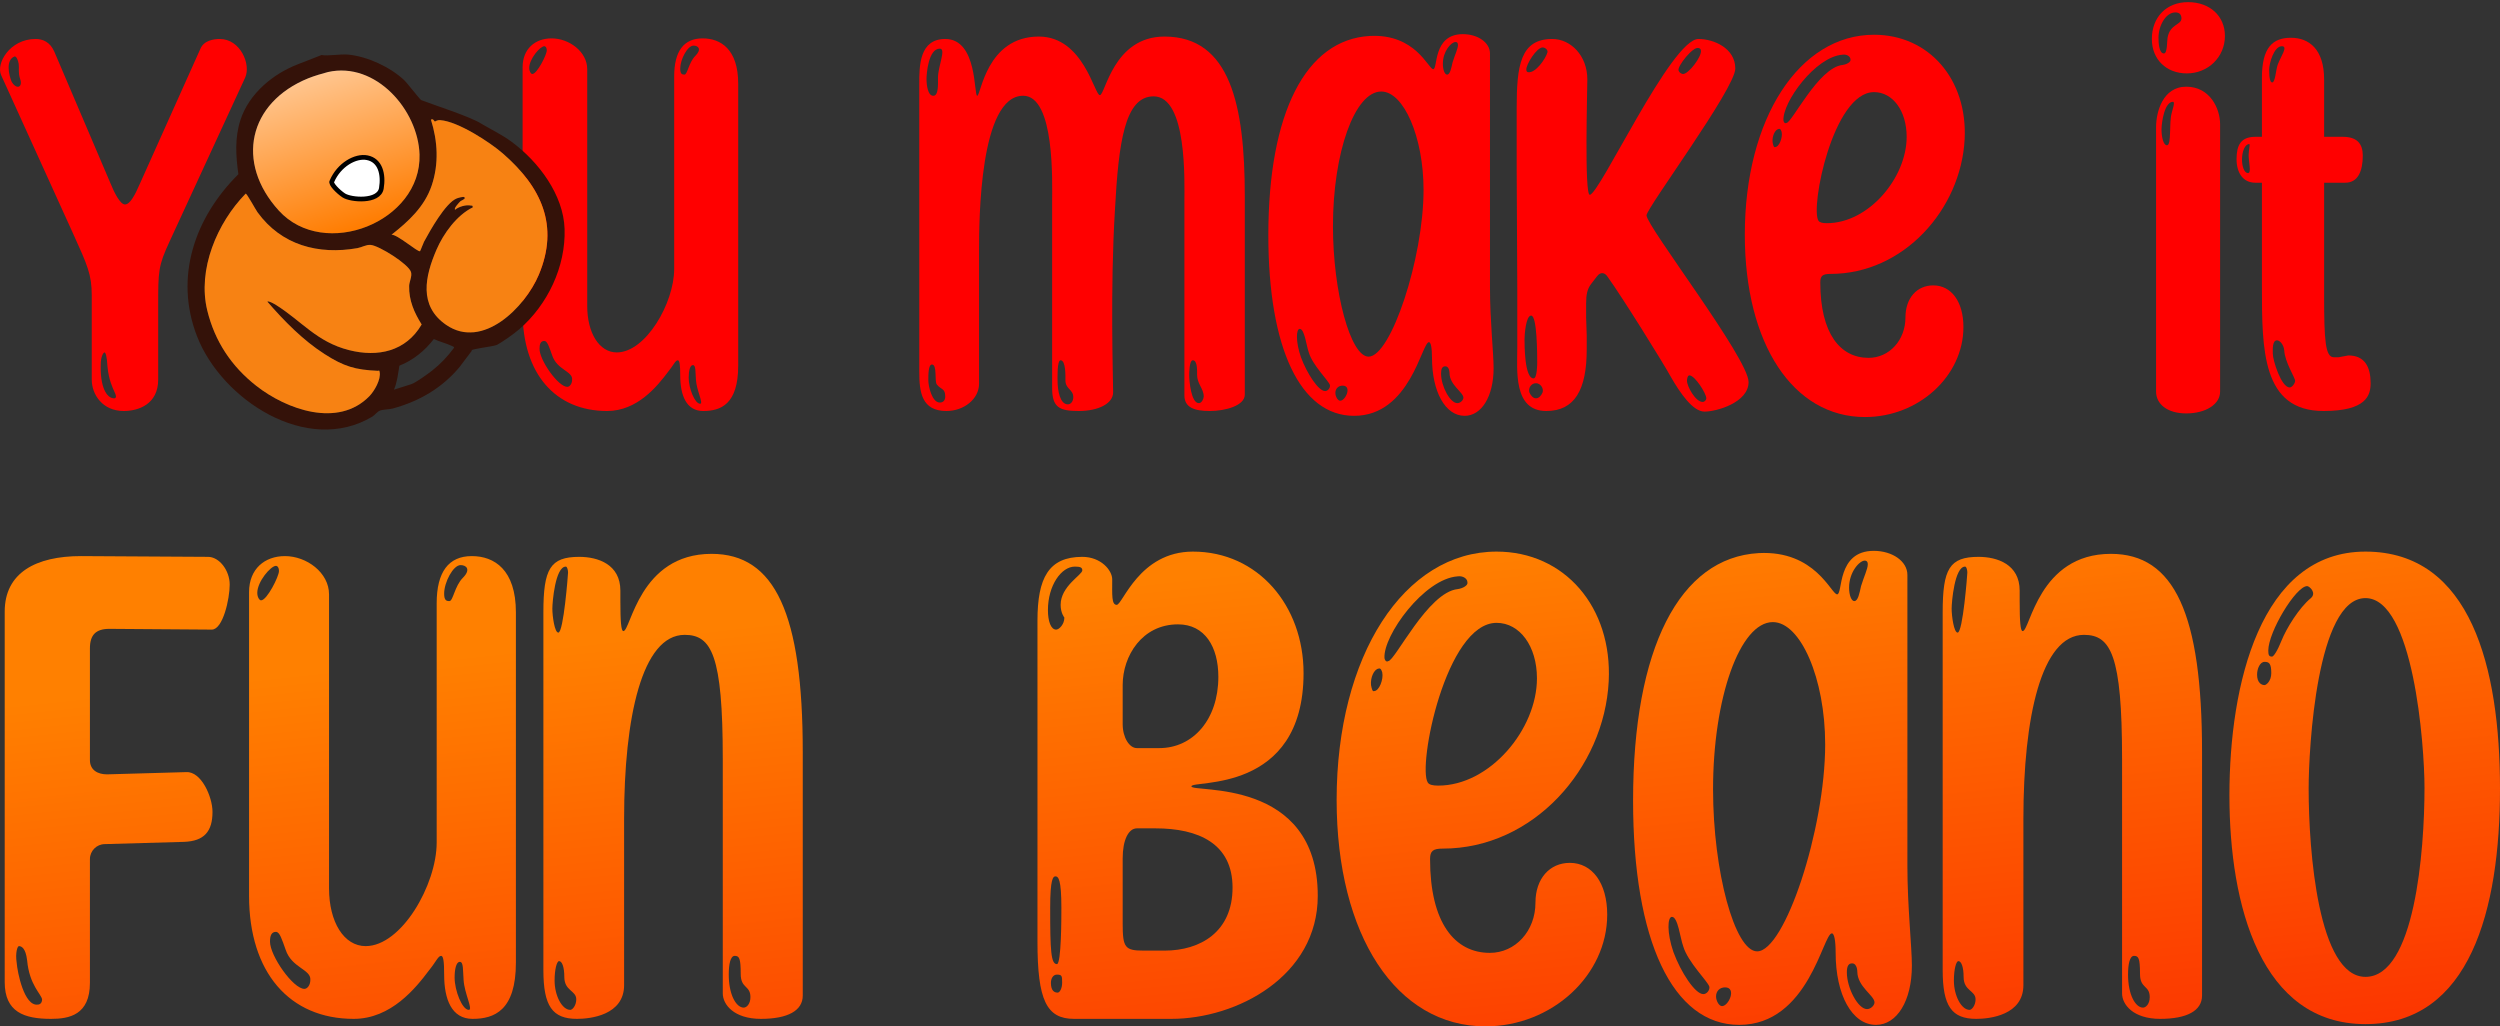 <svg width="531" height="218" viewBox="0 0 531 218" fill="none" xmlns="http://www.w3.org/2000/svg">
<rect x="0" y="0" width="531" height="218" fill="#333333" stroke="none"/>
<path d="M10.843 216.407C5.128 216.407 1 214.973 1 208.601V129.904C1 121.62 7.668 118.115 17.194 118.115L44.183 118.275C46.564 118.275 48.787 121.142 48.787 124.169C48.787 127.196 47.358 133.727 44.977 133.727L23.226 133.568C20.369 133.568 19.099 134.843 19.099 137.71V161.447C19.099 163.518 20.686 164.473 22.75 164.473L39.579 163.996C42.754 163.836 45.135 169.253 45.135 172.439C45.135 176.581 43.389 178.652 39.102 178.811L22.274 179.289C20.527 179.289 19.099 180.723 19.099 182.475V208.761C19.099 215.611 14.653 216.407 10.843 216.407ZM8.938 212.265C8.779 211.15 6.239 209.238 5.763 203.981C5.445 201.273 4.493 200.955 4.016 200.955C3.699 200.955 3.223 202.388 3.54 204.459C3.699 206.53 5.128 213.699 7.985 213.38C8.462 213.38 8.938 213.062 8.938 212.265Z" fill="url(#paint0_linear_18756_13101)"/>
<path d="M100.37 216.407C95.925 216.407 94.337 212.265 94.337 207.008C94.337 204.3 94.178 203.025 93.702 203.025C93.067 203.025 92.591 204.3 91.162 206.052C88.304 209.876 83.065 216.407 75.127 216.407C61.474 216.407 52.901 206.53 52.901 190.281V125.762C52.901 120.824 56.235 118.115 60.521 118.115C65.125 118.115 69.888 121.62 69.888 126.24V188.688C69.888 195.857 73.063 200.955 77.667 200.955C85.288 200.955 92.75 187.891 92.75 178.97V128.152C92.75 121.461 95.29 118.115 100.211 118.115C104.974 118.115 109.578 120.983 109.578 130.063V204.459C109.578 214.655 104.974 216.407 100.37 216.407ZM98.306 122.735C100.053 120.983 99.1 120.027 97.83 120.027C96.242 120.027 94.337 123.691 94.337 126.081C94.337 127.514 94.813 127.674 95.448 127.674C96.242 127.674 96.56 124.488 98.306 122.735ZM59.251 121.302C59.251 120.346 58.775 120.186 58.616 120.186C57.505 120.186 54.647 123.532 54.647 125.921C54.647 126.877 55.123 127.514 55.441 127.514C56.711 127.514 59.251 122.417 59.251 121.302ZM65.919 208.123C66.078 205.893 61.95 205.574 60.68 201.751C59.886 199.521 59.41 197.928 58.616 197.928C57.664 197.928 57.346 198.724 57.346 199.999C57.346 203.025 62.268 210.035 64.649 210.035C65.284 210.035 65.919 209.238 65.919 208.123ZM98.465 208.123C98.306 206.052 98.465 204.3 97.671 204.3C96.877 204.3 96.56 205.893 96.56 207.645C96.56 210.354 98.147 214.496 99.576 214.496C100.529 214.496 98.624 210.991 98.465 208.123Z" fill="url(#paint1_linear_18756_13101)"/>
<path d="M122.559 216.407C117.32 216.407 115.415 213.699 115.415 206.052V130.063C115.415 120.824 116.844 118.275 123.035 118.275C127.004 118.275 131.767 119.868 131.767 125.443V127.674C131.767 131.975 131.926 134.046 132.402 134.046C133.99 134.046 135.736 117.637 151.136 117.637C164.631 117.637 170.505 130.382 170.505 159.694V211.469C170.505 214.655 167.329 216.407 161.614 216.407C155.899 216.407 153.517 213.38 153.517 210.991V161.128C153.517 139.144 151.136 134.843 145.421 134.843C136.371 134.843 132.561 152.366 132.561 173.872V209.238C132.561 215.611 125.417 216.407 122.559 216.407ZM118.59 134.365C119.702 134.365 120.654 121.939 120.654 121.62C120.654 121.142 120.495 120.346 120.178 120.346C117.955 120.346 117.32 127.833 117.32 129.267C117.32 130.86 117.796 134.365 118.59 134.365ZM159.392 211.787C159.392 209.238 157.328 210.035 157.328 206.849C157.328 203.503 157.01 203.025 156.058 203.025C155.105 203.025 154.787 204.937 154.787 207.008C154.787 211.309 156.375 214.018 157.963 214.018C158.598 214.018 159.392 213.221 159.392 211.787ZM122.4 212.265C122.4 210.354 119.86 210.513 119.86 207.486C119.86 205.415 119.384 204.141 118.749 204.141C118.273 204.141 117.796 205.893 117.796 208.283C117.796 211.469 119.384 214.496 121.13 214.496C121.607 214.496 122.4 213.54 122.4 212.265Z" fill="url(#paint2_linear_18756_13101)"/>
<path d="M228.137 216.407C222.263 216.407 220.358 212.425 220.358 199.999V131.816C220.358 122.735 222.739 118.275 229.883 118.275C233.852 118.275 236.234 121.142 236.234 123.054C236.234 126.399 236.075 128.47 237.186 128.47C238.456 128.47 241.949 117.16 253.38 117.16C267.192 117.16 276.876 128.63 276.876 142.967C276.876 168.775 253.062 165.589 253.062 167.022C253.062 168.456 279.893 164.951 279.893 190.281C279.893 207.327 262.747 216.407 248.776 216.407H228.137ZM226.073 131.178C226.073 131.178 225.279 130.223 225.279 128.47C225.279 124.488 229.883 122.098 229.883 121.142C229.883 120.505 229.407 120.346 228.296 120.346C225.438 120.346 222.58 124.328 222.58 129.585C222.58 131.975 223.215 133.727 224.327 133.727C224.962 133.727 226.073 132.612 226.073 131.178ZM241.473 158.898H246.236C253.38 158.898 258.778 152.844 258.778 143.764C258.778 137.391 255.92 132.612 250.205 132.612C242.584 132.612 238.456 139.303 238.456 145.516V153.8C238.456 156.667 239.885 158.898 241.473 158.898ZM242.902 201.91H247.347C254.967 201.91 261.794 197.928 261.794 188.529C261.794 179.13 254.491 175.943 245.442 175.943H241.473C239.726 175.943 238.456 178.333 238.456 182.316V196.175C238.456 201.273 238.933 201.91 242.902 201.91ZM224.486 204.778C225.438 204.778 225.438 194.742 225.438 192.83C225.438 186.776 224.803 186.139 224.168 186.139C223.692 186.139 223.057 186.617 223.057 192.83C223.057 201.91 223.215 204.778 224.486 204.778ZM224.486 207.008C223.692 207.008 223.215 207.805 223.215 208.761C223.215 210.513 224.009 210.831 224.644 210.831C225.121 210.831 225.597 209.876 225.597 208.761C225.597 207.327 225.597 207.008 224.486 207.008Z" fill="url(#paint3_linear_18756_13101)"/>
<path d="M315.495 218C296.602 218 283.901 198.724 283.901 169.89C283.901 139.303 298.19 117.16 317.876 117.16C332.323 117.16 342.484 128.948 341.69 144.719C340.737 163.199 325.655 180.245 306.445 180.245C304.381 180.245 303.746 180.723 303.746 182.475C303.746 196.016 308.985 202.388 316.447 202.388C321.845 202.388 326.132 197.768 326.132 191.715C326.132 186.617 329.148 183.272 333.434 183.272C338.197 183.272 341.372 187.573 341.372 194.264C341.372 207.167 329.624 218 315.495 218ZM294.856 140.418C296.285 140.418 303.27 125.762 309.621 125.125C310.732 124.966 311.843 124.328 311.684 123.691C311.684 122.895 310.732 122.257 309.621 122.417C302.476 122.895 293.745 135.002 294.062 139.781C294.221 140.578 294.697 140.578 294.856 140.418ZM303.27 166.226C303.588 166.704 304.381 166.863 305.493 166.863C316.447 166.863 326.449 154.915 326.449 144.082C326.449 137.232 322.798 132.294 317.876 132.294C307.08 132.294 301.047 162.88 303.27 166.226ZM292.792 142.011C291.839 142.171 291.046 143.923 291.204 145.516C291.363 146.313 291.522 146.95 291.839 146.79C292.951 146.79 293.903 144.242 293.586 142.808C293.427 142.33 293.268 141.852 292.792 142.011Z" fill="url(#paint4_linear_18756_13101)"/>
<path d="M369.41 217.682C355.28 217.682 346.866 199.839 346.866 170.049C346.866 137.71 356.709 118.434 373.537 117.478C385.603 116.841 388.937 126.24 390.207 126.24C391.477 126.24 390.049 117 397.987 117C401.956 117 405.131 119.231 405.131 122.098V183.909C405.131 192.511 406.083 201.114 406.083 205.096C406.083 212.584 402.908 217.682 398.463 217.682C393.382 217.682 389.89 211.309 389.89 202.388C389.89 199.68 389.572 198.246 389.096 198.246C387.191 198.246 384.174 217.682 369.41 217.682ZM393.859 127.674C394.653 127.674 394.97 125.921 395.288 124.488C395.923 122.417 396.716 120.824 396.716 119.868C396.716 119.231 396.399 119.071 396.081 119.071C394.97 119.071 392.747 121.461 392.747 124.806C392.747 126.399 393.224 127.674 393.859 127.674ZM373.22 202.07C379.094 202.07 387.667 176.103 387.667 158.101C387.667 144.082 382.428 132.134 376.554 132.134C369.568 132.134 363.853 148.224 363.853 167.66C363.853 185.024 368.457 202.07 373.22 202.07ZM361.789 211.15C362.583 211.15 363.218 210.194 363.059 209.557C362.742 208.442 358.455 204.3 357.503 200.955C356.868 199.202 356.391 194.742 355.121 194.742C354.169 194.742 354.01 198.087 355.439 202.229C357.026 206.53 360.043 211.15 361.789 211.15ZM398.145 212.902C398.145 211.469 394.494 209.557 394.494 206.371C394.494 206.371 394.494 204.619 393.382 204.619C392.589 204.619 392.271 205.256 392.271 206.53C392.271 209.876 394.653 214.336 396.558 214.336C397.351 214.336 398.145 213.54 398.145 212.902ZM365.758 213.699C367.187 213.699 368.933 209.716 366.393 209.716C365.282 209.716 364.488 210.513 364.488 211.628C364.488 212.584 365.123 213.699 365.758 213.699Z" fill="url(#paint5_linear_18756_13101)"/>
<path d="M419.769 216.407C414.53 216.407 412.625 213.699 412.625 206.052V130.063C412.625 120.824 414.053 118.275 420.245 118.275C424.214 118.275 428.977 119.868 428.977 125.443V127.674C428.977 131.975 429.136 134.046 429.612 134.046C431.2 134.046 432.946 117.637 448.346 117.637C461.84 117.637 467.714 130.382 467.714 159.694V211.469C467.714 214.655 464.539 216.407 458.824 216.407C453.108 216.407 450.727 213.38 450.727 210.991V161.128C450.727 139.144 448.346 134.843 442.63 134.843C433.581 134.843 429.771 152.366 429.771 173.872V209.238C429.771 215.611 422.627 216.407 419.769 216.407ZM415.8 134.365C416.911 134.365 417.864 121.939 417.864 121.62C417.864 121.142 417.705 120.346 417.387 120.346C415.165 120.346 414.53 127.833 414.53 129.267C414.53 130.86 415.006 134.365 415.8 134.365ZM456.601 211.787C456.601 209.238 454.537 210.035 454.537 206.849C454.537 203.503 454.22 203.025 453.267 203.025C452.315 203.025 451.997 204.937 451.997 207.008C451.997 211.309 453.585 214.018 455.172 214.018C455.807 214.018 456.601 213.221 456.601 211.787ZM419.61 212.265C419.61 210.354 417.07 210.513 417.07 207.486C417.07 205.415 416.594 204.141 415.959 204.141C415.482 204.141 415.006 205.893 415.006 208.283C415.006 211.469 416.594 214.496 418.34 214.496C418.816 214.496 419.61 213.54 419.61 212.265Z" fill="url(#paint6_linear_18756_13101)"/>
<path d="M502.423 217.522C480.197 217.522 473.529 192.352 473.529 168.934C473.529 145.516 480.038 117.16 502.423 117.16C524.808 117.16 531 141.852 531 167.5C531 193.149 524.65 217.522 502.423 217.522ZM484.642 135.958C485.595 133.568 488.294 129.107 490.834 127.037C492.104 125.921 490.516 124.488 490.04 124.488C487.659 124.488 481.784 134.205 481.784 138.188C481.784 139.144 481.943 139.462 482.578 139.462C482.896 139.462 483.69 138.347 484.642 135.958ZM502.423 207.486C512.901 207.486 514.965 180.723 514.965 167.341C514.965 158.101 512.584 127.037 502.423 127.037C492.104 127.037 490.357 158.898 490.357 167.5C490.357 180.882 492.421 207.486 502.423 207.486ZM482.419 142.967C482.419 140.896 481.943 140.578 480.991 140.578C480.038 140.578 479.403 142.011 479.403 143.286C479.403 145.038 480.356 145.516 480.991 145.516C481.308 145.516 482.419 144.719 482.419 142.967Z" fill="url(#paint7_linear_18756_13101)"/>
<path d="M26.288 87.297C21.798 87.297 19.489 83.833 19.489 80.626V62.796C19.489 58.306 18.591 56.382 15.513 49.584L0.248 15.976C-0.906 13.538 2.044 8.279 7.56 8.279C9.099 8.279 10.638 8.92 11.536 10.973L23.466 38.937C24.236 40.861 25.518 43.426 26.544 43.426C27.571 43.426 28.597 41.631 29.751 38.937L42.579 10.331C43.349 8.535 45.529 8.279 46.684 8.279C51.045 8.279 53.354 13.666 52.071 16.489L36.037 51.251C33.6 56.511 33.6 57.537 33.6 64.977V80.626C33.6 85.886 29.367 87.297 26.288 87.297ZM4.225 16.617C3.84 15.334 4.096 14.436 3.968 13.538C3.84 12.769 3.455 11.871 3.07 11.999C1.146 12.769 1.916 15.976 2.429 17.258C2.813 18.028 3.455 18.541 3.968 18.413C4.609 18.156 4.481 17.258 4.225 16.617ZM24.236 83.064C23.979 82.422 23.081 80.755 22.825 77.804C22.696 75.624 22.44 74.854 22.183 74.854C22.055 74.854 21.542 75.367 21.413 76.906C21.157 82.294 22.696 84.603 24.236 84.603C24.877 84.603 24.62 83.833 24.236 83.064Z" fill="#FF0000"/>
<path d="M149.354 87.297C145.763 87.297 144.48 83.962 144.48 79.728C144.48 77.548 144.352 76.522 143.967 76.522C143.454 76.522 143.069 77.548 141.914 78.959C139.605 82.037 135.372 87.297 128.959 87.297C117.927 87.297 111 79.344 111 66.26V14.308C111 10.331 113.694 8.151 117.157 8.151C120.877 8.151 124.726 10.973 124.726 14.693V64.977C124.726 70.749 127.291 74.854 131.011 74.854C137.168 74.854 143.197 64.335 143.197 57.152V16.232C143.197 10.844 145.25 8.151 149.226 8.151C153.074 8.151 156.794 10.46 156.794 17.771V77.676C156.794 85.886 153.074 87.297 149.354 87.297ZM147.687 11.871C149.098 10.46 148.328 9.69 147.302 9.69C146.019 9.69 144.48 12.64 144.48 14.564C144.48 15.719 144.865 15.847 145.378 15.847C146.019 15.847 146.276 13.282 147.687 11.871ZM116.131 10.716C116.131 9.947 115.746 9.818 115.618 9.818C114.72 9.818 112.411 12.512 112.411 14.436C112.411 15.206 112.796 15.719 113.052 15.719C114.079 15.719 116.131 11.614 116.131 10.716ZM121.519 80.626C121.647 78.831 118.312 78.574 117.286 75.495C116.644 73.7 116.259 72.417 115.618 72.417C114.848 72.417 114.592 73.058 114.592 74.084C114.592 76.522 118.568 82.166 120.492 82.166C121.006 82.166 121.519 81.524 121.519 80.626ZM147.815 80.626C147.687 78.959 147.815 77.548 147.174 77.548C146.532 77.548 146.276 78.831 146.276 80.242C146.276 82.422 147.559 85.757 148.713 85.757C149.483 85.757 147.943 82.935 147.815 80.626Z" fill="#FF0000"/>
<path d="M201.025 87.297C195.766 87.297 195.253 83.32 195.253 78.959V17.771C195.253 14.051 195.253 8.279 200.768 8.279C207.695 8.279 206.797 20.337 207.567 20.337C208.337 20.337 209.491 7.766 220.651 7.766C230.144 7.766 232.453 20.209 233.607 20.209C234.762 20.209 236.429 7.766 247.333 7.766C261.315 7.766 264.393 22.389 264.393 41.631V83.833C264.393 86.142 260.288 87.297 256.953 87.297C253.618 87.297 251.566 86.527 251.566 83.962V42.785C251.566 38.68 252.207 20.465 245.024 20.465C238.866 20.465 237.584 30.342 236.814 44.581C235.788 61.385 236.429 80.37 236.429 83.32C236.429 85.757 233.222 87.297 229.117 87.297C225.013 87.297 223.473 86.527 223.473 82.422V42.785C223.473 38.937 224.115 20.337 217.316 20.337C208.08 20.337 207.952 46.762 207.952 53.047V81.524C207.952 84.731 204.745 87.297 201.025 87.297ZM198.331 20.337C199.357 20.209 199.229 17.9 199.229 16.489C199.229 14.051 201.025 10.331 199.614 10.331C197.177 10.331 196.792 15.719 196.792 16.745C196.792 18.028 197.048 20.465 198.331 20.337ZM227.963 84.347C227.963 82.679 226.295 82.679 226.295 80.755C226.295 80.113 226.424 76.522 225.269 76.522C224.499 76.522 224.628 80.37 224.628 80.883C224.628 82.935 225.141 85.886 226.808 85.886C227.45 85.886 227.963 85.244 227.963 84.347ZM255.671 84.218C255.671 82.551 254.259 81.524 254.259 79.6C254.259 78.959 254.388 76.522 253.362 76.522C252.592 76.522 252.592 79.215 252.592 79.728C252.592 80.883 252.977 85.629 254.644 85.629C255.286 85.629 255.671 84.603 255.671 84.218ZM200.768 84.218C200.768 82.422 199.871 82.807 198.973 81.653C198.46 81.011 199.101 77.42 197.946 77.42C197.177 77.42 197.177 79.6 197.177 80.755C197.177 82.037 197.946 85.501 199.614 85.501C200.384 85.501 200.768 84.988 200.768 84.218Z" fill="#FF0000"/>
<path d="M287.609 88.323C276.193 88.323 269.394 73.956 269.394 49.969C269.394 23.929 277.347 8.407 290.944 7.638C300.693 7.124 303.387 14.693 304.413 14.693C305.439 14.693 304.285 7.253 310.699 7.253C313.906 7.253 316.471 9.049 316.471 11.357V61.129C316.471 68.055 317.241 74.982 317.241 78.189C317.241 84.218 314.675 88.323 311.084 88.323C306.979 88.323 304.157 83.192 304.157 76.008C304.157 73.828 303.9 72.673 303.515 72.673C301.976 72.673 299.539 88.323 287.609 88.323ZM307.364 15.847C308.005 15.847 308.262 14.436 308.518 13.282C309.031 11.614 309.673 10.331 309.673 9.562C309.673 9.049 309.416 8.92 309.159 8.92C308.262 8.92 306.466 10.844 306.466 13.538C306.466 14.821 306.851 15.847 307.364 15.847ZM290.688 75.752C295.434 75.752 302.361 54.843 302.361 40.348C302.361 29.06 298.128 19.439 293.382 19.439C287.737 19.439 283.12 32.395 283.12 48.044C283.12 62.026 286.84 75.752 290.688 75.752ZM281.452 83.064C282.093 83.064 282.606 82.294 282.478 81.781C282.222 80.883 278.758 77.548 277.988 74.854C277.475 73.443 277.091 69.851 276.064 69.851C275.295 69.851 275.166 72.545 276.321 75.88C277.604 79.344 280.041 83.064 281.452 83.064ZM310.827 84.475C310.827 83.32 307.877 81.781 307.877 79.215C307.877 79.215 307.877 77.804 306.979 77.804C306.337 77.804 306.081 78.317 306.081 79.344C306.081 82.037 308.005 85.629 309.544 85.629C310.186 85.629 310.827 84.988 310.827 84.475ZM284.659 85.116C285.813 85.116 287.224 81.909 285.172 81.909C284.274 81.909 283.633 82.551 283.633 83.448C283.633 84.218 284.146 85.116 284.659 85.116Z" fill="#FF0000"/>
<path d="M328.427 87.297C321.372 87.297 322.27 78.574 322.27 73.828C322.27 69.595 322.27 65.362 322.27 61.129L322.141 35.73C322.141 31.497 322.141 27.264 322.141 23.031C322.141 13.923 322.911 8.279 329.71 8.279C333.558 8.279 337.15 11.742 337.15 16.873C337.15 19.311 336.508 41.374 337.663 41.374C339.715 41.374 354.98 8.279 360.752 8.279C363.959 8.279 368.577 10.203 368.577 14.564C368.577 18.797 349.721 44.196 349.721 45.736C349.721 48.044 371.399 76.137 371.399 81.14C371.399 85.501 364.601 87.425 362.035 87.425C359.598 87.425 356.904 83.577 354.852 79.985C353.312 77.163 344.461 62.924 341.383 58.691C340.87 57.922 339.972 57.665 339.202 58.691L337.919 60.359C337.15 61.385 336.893 62.54 336.893 64.464C336.893 65.618 336.893 66.644 336.893 67.414L337.021 71.262C337.021 72.032 337.021 72.93 337.021 74.213C337.021 82.807 334.456 87.297 328.427 87.297ZM324.579 15.334C326.118 15.591 328.299 12.512 328.683 11.101C328.812 10.588 328.17 10.075 327.657 10.075C326.375 10.075 324.066 13.795 324.194 14.821C324.194 15.078 324.322 15.334 324.579 15.334ZM357.417 15.719C358.572 15.847 361.522 11.999 361.266 10.716C361.266 10.331 360.881 10.203 360.752 10.203C359.598 9.818 356.263 14.051 356.519 14.949C356.648 15.334 356.904 15.591 357.417 15.719ZM326.503 76.906C326.503 75.495 326.503 67.029 325.22 67.029C324.066 67.029 323.809 71.262 323.809 72.032C323.809 73.315 323.809 80.37 325.733 80.37C326.503 80.37 326.503 77.291 326.503 76.906ZM362.42 84.603C362.42 83.577 359.983 79.728 358.828 79.728C358.443 79.728 358.315 80.498 358.315 80.883C358.315 82.037 360.111 85.373 361.65 85.373C362.035 85.373 362.42 84.988 362.42 84.603ZM327.657 83.32C327.914 82.422 327.144 81.396 326.246 81.396C325.22 81.396 324.579 82.422 324.835 83.32C325.092 83.962 325.605 84.603 326.246 84.603C326.888 84.603 327.401 83.962 327.657 83.32Z" fill="#FF0000"/>
<path d="M396.123 88.58C380.859 88.58 370.597 73.058 370.597 49.84C370.597 25.211 382.141 7.381 398.048 7.381C409.721 7.381 417.93 16.873 417.289 29.573C416.519 44.453 404.333 58.178 388.812 58.178C387.144 58.178 386.631 58.563 386.631 59.974C386.631 70.877 390.864 76.008 396.893 76.008C401.254 76.008 404.718 72.288 404.718 67.414C404.718 63.309 407.155 60.615 410.619 60.615C414.467 60.615 417.032 64.079 417.032 69.466C417.032 79.857 407.54 88.58 396.123 88.58ZM379.448 26.109C380.602 26.109 386.246 14.308 391.377 13.795C392.275 13.666 393.173 13.153 393.045 12.64C393.045 11.999 392.275 11.486 391.377 11.614C385.605 11.999 378.55 21.748 378.806 25.596C378.934 26.238 379.319 26.238 379.448 26.109ZM386.246 46.89C386.503 47.275 387.144 47.403 388.042 47.403C396.893 47.403 404.974 37.782 404.974 29.06C404.974 23.544 402.024 19.567 398.048 19.567C389.325 19.567 384.45 44.196 386.246 46.89ZM377.78 27.392C377.01 27.52 376.369 28.931 376.497 30.214C376.626 30.855 376.754 31.369 377.01 31.24C377.908 31.24 378.678 29.188 378.421 28.033C378.293 27.649 378.165 27.264 377.78 27.392Z" fill="#FF0000"/>
<path d="M464.493 15.591C460.132 15.591 457.053 12.64 457.053 8.279C457.053 3.661 460.132 0.454 464.75 0.454C469.368 0.454 472.575 3.404 472.575 7.638C472.575 12.127 468.983 15.591 464.493 15.591ZM460.389 8.022C460.902 5.072 463.339 5.329 463.339 3.918C463.339 3.148 462.954 2.635 462.056 2.635C460.004 2.635 458.464 5.457 458.464 8.022C458.464 9.177 458.593 11.357 459.619 11.357C460.389 11.357 460.26 8.535 460.389 8.022ZM464.365 87.81C460.26 87.81 457.951 85.757 457.951 83.192V27.007C457.951 23.8 459.362 18.413 464.365 18.413C469.368 18.413 471.549 23.031 471.549 26.366V83.192C471.549 85.886 468.47 87.81 464.365 87.81ZM460.26 30.855C461.287 30.855 460.645 26.109 461.287 23.929C461.415 23.287 462.056 21.62 461.543 21.62C459.747 21.62 459.106 25.981 459.106 27.52C459.106 29.06 459.491 30.855 460.26 30.855Z" fill="#FF0000"/>
<path d="M493.516 87.297C480.432 87.297 480.432 74.213 480.432 60.872V38.809H479.021C476.455 38.809 475.044 36.756 475.044 33.806C475.044 30.855 475.942 29.06 479.021 29.06H480.432V16.489C480.432 10.075 482.741 8.022 486.589 8.022C490.437 8.022 493.644 10.46 493.644 16.873V29.06H497.621C500.699 29.06 501.854 30.599 501.854 33.036C501.854 36.371 500.828 38.809 498.134 38.809H493.644V62.924C493.644 72.288 493.901 75.88 495.697 75.88C496.081 75.88 496.338 75.88 496.723 75.88L498.775 75.495C502.367 75.495 503.521 78.061 503.521 81.396C503.521 83.962 502.623 87.297 493.516 87.297ZM483.767 13.795C484.408 11.999 486.076 9.818 484.665 9.818C482.997 9.818 481.971 13.41 481.971 14.821C481.971 16.745 482.228 17.515 482.612 17.515C483.254 17.515 483.382 14.949 483.767 13.795ZM477.61 32.908C477.61 32.01 477.994 30.599 477.738 30.599C476.84 30.599 476.199 32.138 476.199 33.934C476.199 35.089 476.583 36.756 477.481 36.756C478.251 36.756 477.61 34.447 477.61 32.908ZM487.487 80.883C487.487 80.242 485.306 76.906 485.178 74.469C485.05 73.058 484.152 72.288 483.639 72.288C482.612 72.288 482.741 74.213 482.741 75.111C482.741 76.522 484.536 82.294 486.332 82.294C486.845 82.294 487.487 81.396 487.487 80.883Z" fill="#FF0000"/>
<g clip-path="url(#clip0_18756_13101)">
<path d="M98.728 75.11C98.869 74.107 104.766 73.679 105.596 73.231C106.814 72.576 109.191 70.882 110.257 69.964C116.32 64.742 120.174 56.632 119.919 48.63C119.686 41.369 114.397 34.361 108.689 30.129C106.597 28.579 104.105 27.396 101.874 26.068M102.32 26.33C100.105 24.819 91.602 22.124 89.457 21.257C89.198 21.152 86.515 17.649 85.838 17.016C82.851 14.219 78.027 11.987 73.952 11.598C72.292 11.44 69.557 11.954 68.31 11.683L67.347 12.059C67.121 12.159 66.89 12.246 66.658 12.328L63.374 13.609C58.002 15.648 52.868 19.902 51.065 25.505C49.84 29.308 50.089 33.094 50.632 37.004C41.395 46.183 36.936 58.822 41.867 71.468C47.106 84.905 65.234 96.762 79.06 88.504C79.603 88.18 80.133 87.449 80.656 87.231C81.358 86.937 82.639 86.989 83.441 86.767C89.047 85.224 93.842 82.453 97.581 77.993L100.189 74.537M74.126 74.366C67.266 72.624 64.101 68.22 58.628 64.781C58.415 64.647 56.946 63.776 56.803 64.087C60.365 68.19 64.356 72.267 68.962 75.216C73.022 77.815 75.458 78.56 80.246 78.757C80.529 78.769 80.538 78.522 80.635 78.987C80.961 80.575 79.529 83.05 78.448 84.158C71.814 90.945 60.858 86.978 54.449 81.959C49.167 77.823 45.627 72.512 44.023 65.938C41.901 57.249 46.122 47.317 52.18 41.127C52.428 41.065 54.287 44.511 54.684 45.06C59.769 52.101 67.659 54.152 75.914 52.7C76.848 52.535 77.763 51.941 78.719 52.014C80.486 52.148 86.754 56.068 87.294 57.764C87.579 58.662 86.924 59.84 86.905 60.722C86.833 63.782 87.967 66.371 89.563 68.914C86.206 74.654 80.249 75.915 74.132 74.362L74.126 74.366ZM96.421 73.889C95.119 75.669 93.561 77.315 91.826 78.68C90.916 79.398 88.305 81.299 87.344 81.603L83.681 82.764C84.381 81.134 84.534 79.399 84.83 77.673C87.774 76.496 90.228 74.508 92.142 72.014C93.361 72.562 94.735 72.909 95.938 73.462C96.099 73.535 96.54 73.661 96.423 73.889L96.421 73.889ZM91.536 25.426C92.019 25.089 92.232 25.789 92.377 25.819C92.436 25.83 92.784 25.469 93.493 25.516C97.212 25.762 103.977 30.138 106.8 32.592C114.956 39.68 118.853 47.906 114.426 58.394C111.53 65.253 102.523 74.357 94.753 68.995C88.851 64.924 90.302 58.636 92.698 53.064C94.184 49.611 97.014 45.698 100.427 44.04C100.363 43.532 100.289 43.715 100.011 43.658C98.99 43.444 97.472 43.886 96.672 44.539C96.292 44.301 97.552 42.976 97.781 42.754C97.945 42.596 99.152 42.176 98.583 41.863C98.352 41.736 97.3 42.023 96.981 42.157C94.58 43.164 91.347 48.989 90.065 51.345C89.905 51.64 89.303 53.297 89.211 53.356C88.789 53.63 84.318 49.712 83.154 49.859C86.784 47.004 90.163 43.907 91.685 39.415C93.24 34.822 92.977 30.024 91.534 25.425L91.536 25.426ZM89.109 32.826C89.545 47.103 68.88 55.339 59.222 44.735C49.936 34.539 52.756 21.779 65.484 16.625C66.624 16.165 68.477 15.566 69.67 15.299C79.787 13.026 88.82 23.351 89.109 32.826Z" fill="#341209"/>
<path d="M56.801 64.09C60.363 68.192 64.355 72.27 68.961 75.219C73.021 77.818 75.456 78.563 80.245 78.76C80.528 78.772 80.537 78.525 80.633 78.989C80.96 80.578 79.528 83.052 78.446 84.16C71.813 90.948 60.856 86.981 54.447 81.962C49.166 77.825 45.626 72.515 44.022 65.941C41.9 57.252 46.12 47.32 52.179 41.13C52.426 41.067 54.285 44.514 54.683 45.063C59.768 52.103 67.657 54.155 75.913 52.703C76.846 52.538 77.761 51.944 78.717 52.017C80.485 52.15 86.753 56.071 87.293 57.767C87.577 58.665 86.923 59.843 86.903 60.725C86.832 63.785 87.965 66.373 89.561 68.917C86.205 74.656 80.247 75.918 74.13 74.364C67.27 72.623 64.105 68.219 58.632 64.779C58.42 64.646 56.95 63.775 56.807 64.085L56.801 64.09Z" fill="#F78213"/>
<path d="M65.484 16.625C66.866 16.066 68.556 15.604 69.67 15.299C79.787 13.026 88.82 23.351 89.109 32.826C89.545 47.104 68.88 55.339 59.222 44.735C49.936 34.539 52.756 21.779 65.484 16.625Z" fill="url(#paint8_linear_18756_13101)"/>
<path d="M92.377 25.819C92.436 25.83 92.784 25.469 93.493 25.516C97.212 25.762 103.977 30.138 106.8 32.592C114.956 39.68 118.853 47.906 114.426 58.394C111.53 65.253 102.523 74.357 94.752 68.995C88.851 64.924 90.302 58.636 92.698 53.064C94.184 49.611 97.013 45.698 100.427 44.04C100.363 43.532 100.289 43.715 100.011 43.658C98.99 43.444 97.471 43.886 96.671 44.539C96.292 44.301 97.551 42.976 97.78 42.754C97.945 42.596 99.152 42.176 98.583 41.863C98.352 41.736 97.3 42.023 96.981 42.157C94.58 43.164 91.347 48.989 90.064 51.345C89.905 51.64 89.303 53.297 89.211 53.356C88.789 53.63 84.318 49.712 83.154 49.859C86.784 47.004 90.163 43.907 91.685 39.414C93.24 34.822 92.977 30.024 91.533 25.425C92.016 25.087 92.229 25.788 92.374 25.817L92.377 25.819Z" fill="#F78213"/>
<path d="M78 33.5C75.5 33 72 35 70.5 38.5C70.104 39 71.823 40.716 73 41.5C74.5 42.5 80.5 43 81 40C81.5 37 80.773 34.054 78 33.5Z" fill="white" stroke="black"/>
</g>
<defs>
<linearGradient id="paint0_linear_18756_13101" x1="250.131" y1="29.439" x2="282.543" y2="331.091" gradientUnits="userSpaceOnUse">
<stop offset="0.306" stop-color="#FF8000"/>
<stop offset="0.861" stop-color="#FB1900"/>
</linearGradient>
<linearGradient id="paint1_linear_18756_13101" x1="250.131" y1="29.439" x2="282.543" y2="331.091" gradientUnits="userSpaceOnUse">
<stop offset="0.306" stop-color="#FF8000"/>
<stop offset="0.861" stop-color="#FB1900"/>
</linearGradient>
<linearGradient id="paint2_linear_18756_13101" x1="250.131" y1="29.439" x2="282.543" y2="331.091" gradientUnits="userSpaceOnUse">
<stop offset="0.306" stop-color="#FF8000"/>
<stop offset="0.861" stop-color="#FB1900"/>
</linearGradient>
<linearGradient id="paint3_linear_18756_13101" x1="250.131" y1="29.439" x2="282.543" y2="331.091" gradientUnits="userSpaceOnUse">
<stop offset="0.306" stop-color="#FF8000"/>
<stop offset="0.861" stop-color="#FB1900"/>
</linearGradient>
<linearGradient id="paint4_linear_18756_13101" x1="250.131" y1="29.439" x2="282.543" y2="331.091" gradientUnits="userSpaceOnUse">
<stop offset="0.306" stop-color="#FF8000"/>
<stop offset="0.861" stop-color="#FB1900"/>
</linearGradient>
<linearGradient id="paint5_linear_18756_13101" x1="250.131" y1="29.439" x2="282.543" y2="331.091" gradientUnits="userSpaceOnUse">
<stop offset="0.306" stop-color="#FF8000"/>
<stop offset="0.861" stop-color="#FB1900"/>
</linearGradient>
<linearGradient id="paint6_linear_18756_13101" x1="250.131" y1="29.439" x2="282.543" y2="331.091" gradientUnits="userSpaceOnUse">
<stop offset="0.306" stop-color="#FF8000"/>
<stop offset="0.861" stop-color="#FB1900"/>
</linearGradient>
<linearGradient id="paint7_linear_18756_13101" x1="250.131" y1="29.439" x2="282.543" y2="331.091" gradientUnits="userSpaceOnUse">
<stop offset="0.306" stop-color="#FF8000"/>
<stop offset="0.861" stop-color="#FB1900"/>
</linearGradient>
<linearGradient id="paint8_linear_18756_13101" x1="66.294" y1="16.369" x2="76.516" y2="48.623" gradientUnits="userSpaceOnUse">
<stop stop-color="#FFC58E"/>
<stop offset="1" stop-color="#FF7C00"/>
</linearGradient>
<clipPath id="clip0_18756_13101">
<rect width="82" height="77" fill="white" transform="translate(27 24.771) rotate(-17.583)"/>
</clipPath>
</defs>
</svg>
